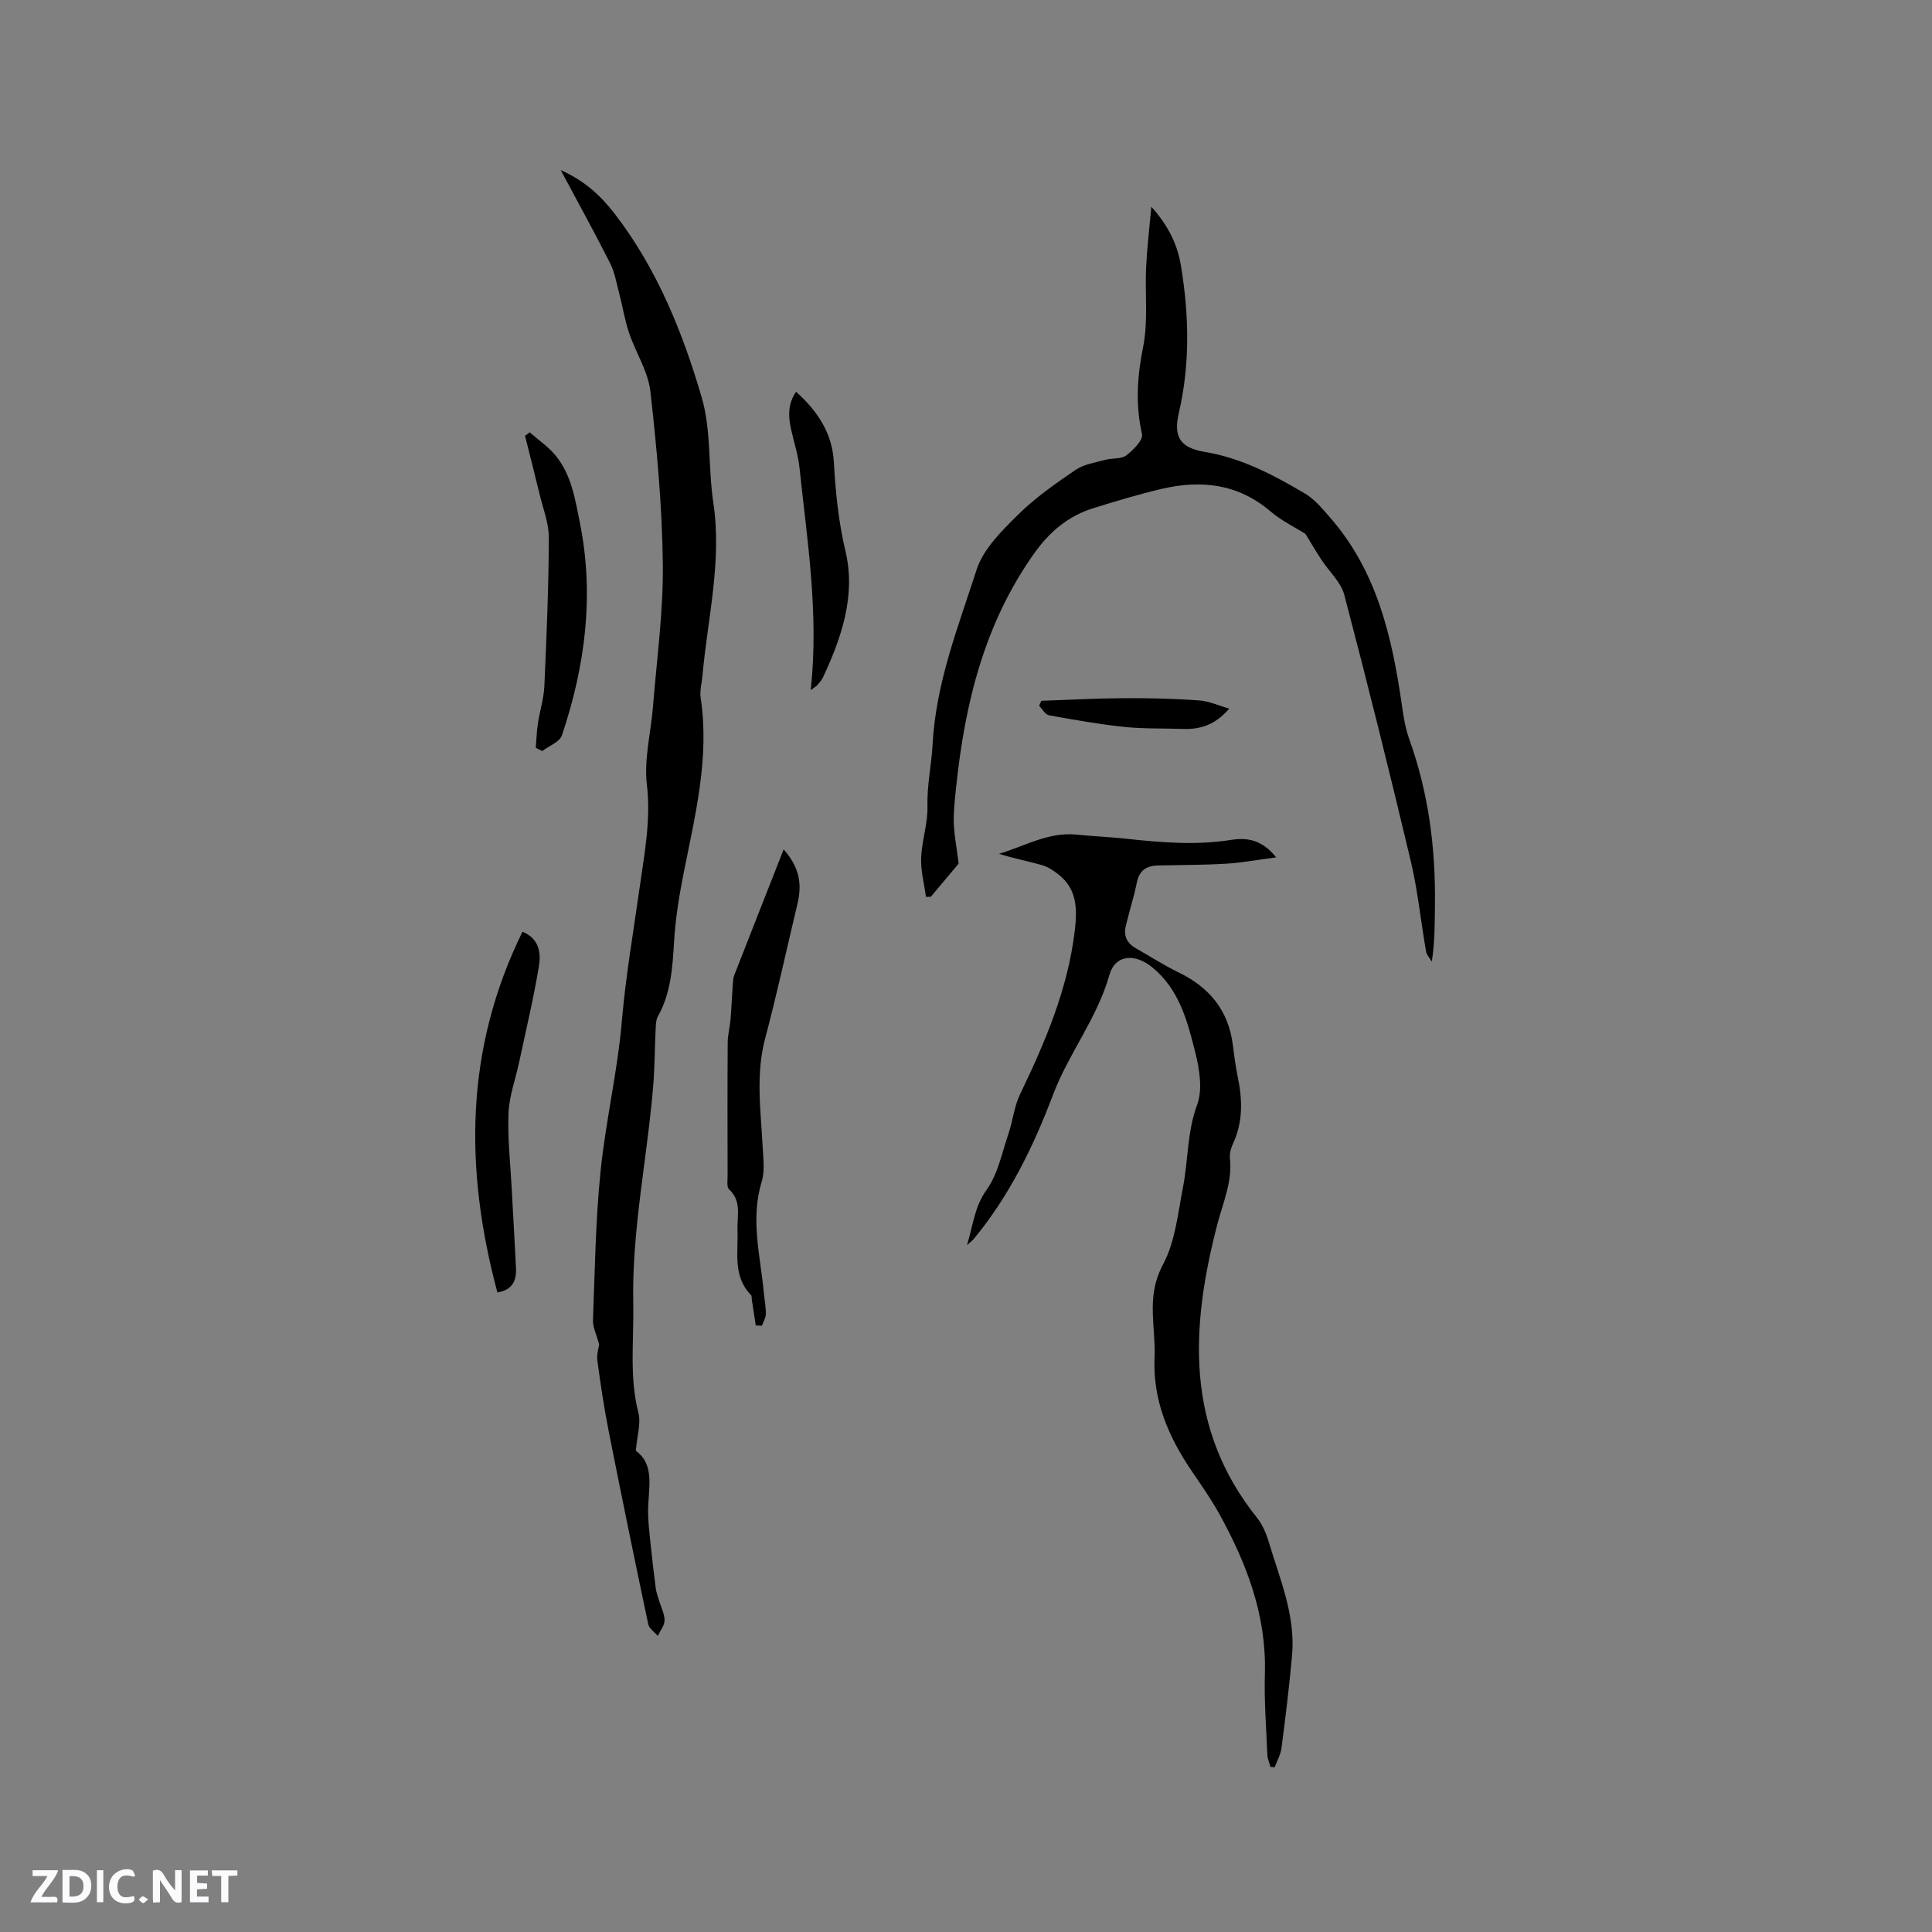 <svg enable-background="new 0 0 400 400" viewBox="0 0 400 400" xmlns="http://www.w3.org/2000/svg"><rect x="0" y="0" width="400" height="400" fill="#808080" stroke="none"/><g fill="#fbfafc"><path d="m37.59 393.81c-.92.31-1.52.05-2-.78-.7-1.2-1.52-2.34-2.47-3.78v4.59c-.55.03-.95.05-1.41.07-.03-.37-.06-.64-.06-.91 0-1.91 0-3.81 0-5.7 1.13-.41 1.77-.03 2.29.91.62 1.11 1.38 2.14 2.31 3.19v-4.2h1.35v6.61z"/><path d="m12.94 393.88v-6.75c1.9.19 3.93-.54 5.37 1.29.8 1.01.78 2.88.03 3.97-1.37 1.97-3.4 1.51-5.4 1.49m1.45-1.22c2.04.12 2.92-.58 2.89-2.21-.03-1.51-.98-2.19-2.89-2z"/><path d="m11.81 393.87h-5.49c.68-2.18 2.47-3.48 3.51-5.45h-3.08v-1.21h5.29c-.71 2.13-2.44 3.48-3.47 5.51.86 0 1.63.04 2.39-.01.79-.05 1.14.21.85 1.16"/><path d="m39.33 393.86v-6.61h3.7v1.07h-2.22v1.52c.68.04 1.34.09 2.07.13v1.07c-.72.05-1.38.09-2.1.14v1.48h2.4v1.19h-3.85z"/><path d="m27.71 388.56c-1.15-.3-2.46-.61-3.1.64-.37.73-.41 1.93-.06 2.67.63 1.35 1.99.93 3.17.68.35.94-.01 1.32-.93 1.46-1.62.25-3.05-.27-3.76-1.48-.73-1.24-.6-3.03.31-4.17.88-1.11 2.71-1.7 4-1.16.32.13.44.74.65 1.12-.1.08-.19.16-.28.24"/><path d="m49.15 387.24v1.07c-.59.02-1.17.05-1.87.08v5.44h-1.48v-5.44h-1.85c-.05-.4-.08-.73-.13-1.15z"/><path d="m20.06 387.21h1.33v6.62h-1.33z"/><path d="m30.68 393.25c-.49.38-.8.79-1.05.76-.32-.05-.6-.45-.9-.7.26-.24.51-.64.8-.67.29-.04.62.3 1.15.61"/></g><path d="m131.64 300.38c4.03 2.89 2.58 7.78 2.54 12.36-.02 2.06.23 4.14.44 6.2.34 3.31.72 6.61 1.15 9.91.12.92.48 1.81.74 2.71.39 1.32 1.1 2.64 1.08 3.94-.02 1.07-.91 2.13-1.41 3.2-.68-.81-1.78-1.52-1.97-2.43-2.8-13.25-5.53-26.52-8.16-39.81-.97-4.88-1.71-9.81-2.37-14.74-.18-1.38.31-2.85.37-3.33-.58-2.2-1.34-3.65-1.28-5.07.39-10.25.53-20.53 1.56-30.72 1.05-10.42 3.52-20.7 4.41-31.13.81-9.42 2.42-18.66 3.73-27.97.96-6.87 2.32-13.83 1.46-21.05-.63-5.25.83-10.73 1.26-16.12.78-9.82 2.15-19.64 2.04-29.45-.13-11.95-1.23-23.93-2.57-35.82-.47-4.16-3.04-8.05-4.42-12.14-.9-2.67-1.33-5.49-2.05-8.22-.56-2.12-.93-4.36-1.91-6.28-3.17-6.28-6.57-12.43-10.18-19.19 5.02 2.23 8.32 5.33 11.19 9.06 8.74 11.36 14.03 24.47 17.99 37.98 2.02 6.89 1.31 14.53 2.4 21.75 1.84 12.21-1.19 24.04-2.26 36.02-.13 1.48-.57 3-.36 4.42 1.88 12.37-1.12 24.22-3.49 36.17-.95 4.76-1.74 9.6-2.02 14.44-.31 5.34-.66 10.55-3.33 15.35-.43.77-.43 1.83-.48 2.76-.19 3.88-.18 7.76-.5 11.63-1.24 15.04-4.46 29.91-4.13 45.09.16 7.53-.86 15.1 1.06 22.6.57 2.16-.26 4.68-.53 7.88z" fill="#010000"/><path d="m263.04 365.82c-.23-.84-.62-1.68-.65-2.53-.23-5.59-.68-11.2-.51-16.79.35-12.11-3.79-22.85-9.49-33.16-1.69-3.05-3.72-5.92-5.68-8.81-4.83-7.11-8.08-14.69-7.67-23.54.13-2.95-.27-5.93-.36-8.89-.11-3.62.25-6.8 2.15-10.38 2.49-4.7 3.04-10.49 4.09-15.88 1.1-5.67.85-11.48 2.94-17.13 1.17-3.17.47-7.4-.41-10.89-1.61-6.42-3.28-12.93-8.84-17.51-3.56-2.94-7.7-2.77-8.93 1.57-2.52 8.95-8.4 16.15-11.67 24.8-3.97 10.52-9.02 20.92-16.38 29.8-.25.31-.58.55-1.42 1.32 1.3-4.33 1.57-8 4.05-11.45 2.35-3.27 3.18-7.66 4.53-11.62.91-2.67 1.17-5.6 2.37-8.11 5.21-10.82 9.9-21.76 11.35-33.85.54-4.5.54-8.66-3.38-11.74-1.03-.81-2.21-1.58-3.44-1.93-2.9-.82-5.88-1.38-8.85-2.33 5.32-1.58 10.22-4.57 16.07-3.97 3.37.34 6.77.48 10.14.84 7.27.78 14.51 1.42 21.83.25 3.16-.5 6.33-.15 9.34 3.62-3.93.51-7.15 1.12-10.39 1.31-4.65.28-9.32.26-13.98.36-2.37.05-3.95.92-4.47 3.5-.62 3.08-1.61 6.08-2.32 9.14-.46 1.97.32 3.5 2.1 4.51 2.94 1.66 5.79 3.51 8.82 4.98 6.38 3.08 10.35 7.85 11.26 14.99.28 2.21.56 4.42 1.01 6.59.99 4.76 1.14 9.41-1 13.95-.43.92-.71 2.07-.6 3.07.5 4.81-1.44 9.05-2.61 13.55-5.54 21.29-6.73 42.11 8.18 60.73 1.14 1.43 1.93 3.27 2.46 5.04 2.3 7.68 5.56 15.2 4.83 23.48-.57 6.41-1.36 12.81-2.19 19.2-.18 1.36-.92 2.65-1.4 3.97-.3-.01-.59-.03-.88-.06z" fill="#010000"/><path d="m198.48 178.8c-1.44 1.72-3.61 4.29-5.77 6.87-.33.01-.67.02-1 .02-.36-2.69-1.1-5.4-1-8.07.14-3.58 1.41-7.15 1.31-10.69-.12-4.37.84-8.58 1.06-12.78.68-12.76 5.31-24.4 9.12-36.21 1.37-4.25 5.14-7.97 8.47-11.27 3.58-3.56 7.81-6.52 12.01-9.38 1.74-1.19 4.09-1.52 6.21-2.1 1.42-.39 3.24-.1 4.29-.9 1.45-1.1 3.53-3.21 3.26-4.41-1.38-6.11-1-11.92.23-18.05 1.07-5.32.36-10.97.62-16.47.18-3.89.65-7.76 1.08-12.56 3.61 4.04 5.41 7.89 6.12 12.16 1.7 10.21 1.93 20.43-.44 30.61-1.14 4.91.33 7.16 5.41 8 7.59 1.25 14.22 4.78 20.69 8.59 2.02 1.19 3.64 3.17 5.22 4.98 9.72 11.11 12.85 24.76 14.87 38.83.34 2.4.73 4.85 1.55 7.12 3.99 11.1 5.45 22.57 5.3 34.3-.05 3.79-.01 7.58-.65 11.7-.41-.71-1.07-1.38-1.2-2.15-1.08-6.21-1.7-12.52-3.15-18.64-4.38-18.43-8.95-36.82-13.77-55.14-.7-2.66-3.16-4.85-4.75-7.29-1.1-1.68-2.11-3.41-3.3-5.34-2.18-1.38-4.97-2.72-7.25-4.67-6.78-5.77-14.47-6.56-22.7-4.6-4.73 1.13-9.4 2.53-14.04 3.98-5.13 1.6-9 4.89-12.11 9.26-10.36 14.53-14.41 31.15-16.22 48.53-.25 2.42-.55 4.87-.48 7.29.07 2.51.58 5.02 1.01 8.48z" fill="#010000"/><path d="m162.25 175.86c3.58 4.07 3.73 7.61 2.83 11.37-2.21 9.26-4.22 18.57-6.66 27.76-2.02 7.6-.88 15.14-.5 22.73.12 2.32.44 4.81-.22 6.95-2.38 7.76-.27 15.33.44 22.96.14 1.48.44 2.95.42 4.42-.01.81-.53 1.62-.82 2.43-.42-.02-.85-.04-1.27-.06-.28-1.81-.56-3.62-.83-5.44-.04-.28.03-.67-.13-.83-3.85-3.92-2.64-8.87-2.82-13.55-.11-2.85.91-5.93-1.74-8.36-.52-.47-.31-1.82-.31-2.76-.02-9.22-.04-18.44.02-27.65.01-1.57.45-3.13.58-4.7.21-2.55.32-5.12.5-7.67.04-.51.09-1.05.27-1.52 3.3-8.46 6.62-16.89 10.24-26.08z" fill="#010000"/><path d="m102.98 267.59c-6.88-25.68-6.71-50.5 5.2-74.69 3.59 1.5 3.83 4.54 3.38 7.25-1.11 6.66-2.69 13.25-4.1 19.86-.75 3.49-2.04 6.96-2.18 10.47-.21 5.17.39 10.36.66 15.55.29 5.5.63 11 .89 16.51.12 2.56-.7 4.54-3.85 5.05z" fill="#010000"/><path d="m110.93 154.82c.14-1.67.18-3.36.43-5.01.39-2.58 1.22-5.12 1.34-7.7.46-10.24.89-20.5.93-30.75.01-3.08-1.24-6.18-1.97-9.26-.95-3.96-1.97-7.91-2.96-11.86.32-.25.64-.49.96-.74 1.82 1.6 3.89 3 5.4 4.85 3.24 3.98 4 8.9 4.99 13.83 3.03 15.09 1.11 29.71-3.71 44.06-.46 1.39-2.68 2.18-4.08 3.25-.45-.22-.89-.45-1.33-.67z" fill="#010000"/><path d="m167.85 142.9c1.73-15.98-.74-30.98-2.32-46.03-.29-2.71-1.17-5.36-1.76-8.05-.57-2.62-.69-5.19 1.05-7.71 4.47 4.04 7.48 8.54 7.82 14.54.35 6.22.95 12.33 2.41 18.48 2.16 9.13-.78 17.8-4.65 26.09-.26.57-.71 1.06-1.11 1.55-.18.23-.46.37-1.44 1.13z" fill="#010000"/><path d="m254.5 146.72c-2.98 3.45-6.14 4.33-9.66 4.2-4.02-.15-8.07 0-12.06-.42-5.23-.55-10.42-1.47-15.6-2.41-.77-.14-1.36-1.27-2.03-1.94.15-.35.29-.71.44-1.06 5.68-.19 11.36-.51 17.04-.54 5.19-.03 10.39.09 15.57.46 2.13.14 4.2 1.11 6.3 1.71z" fill="#010000"/></svg>